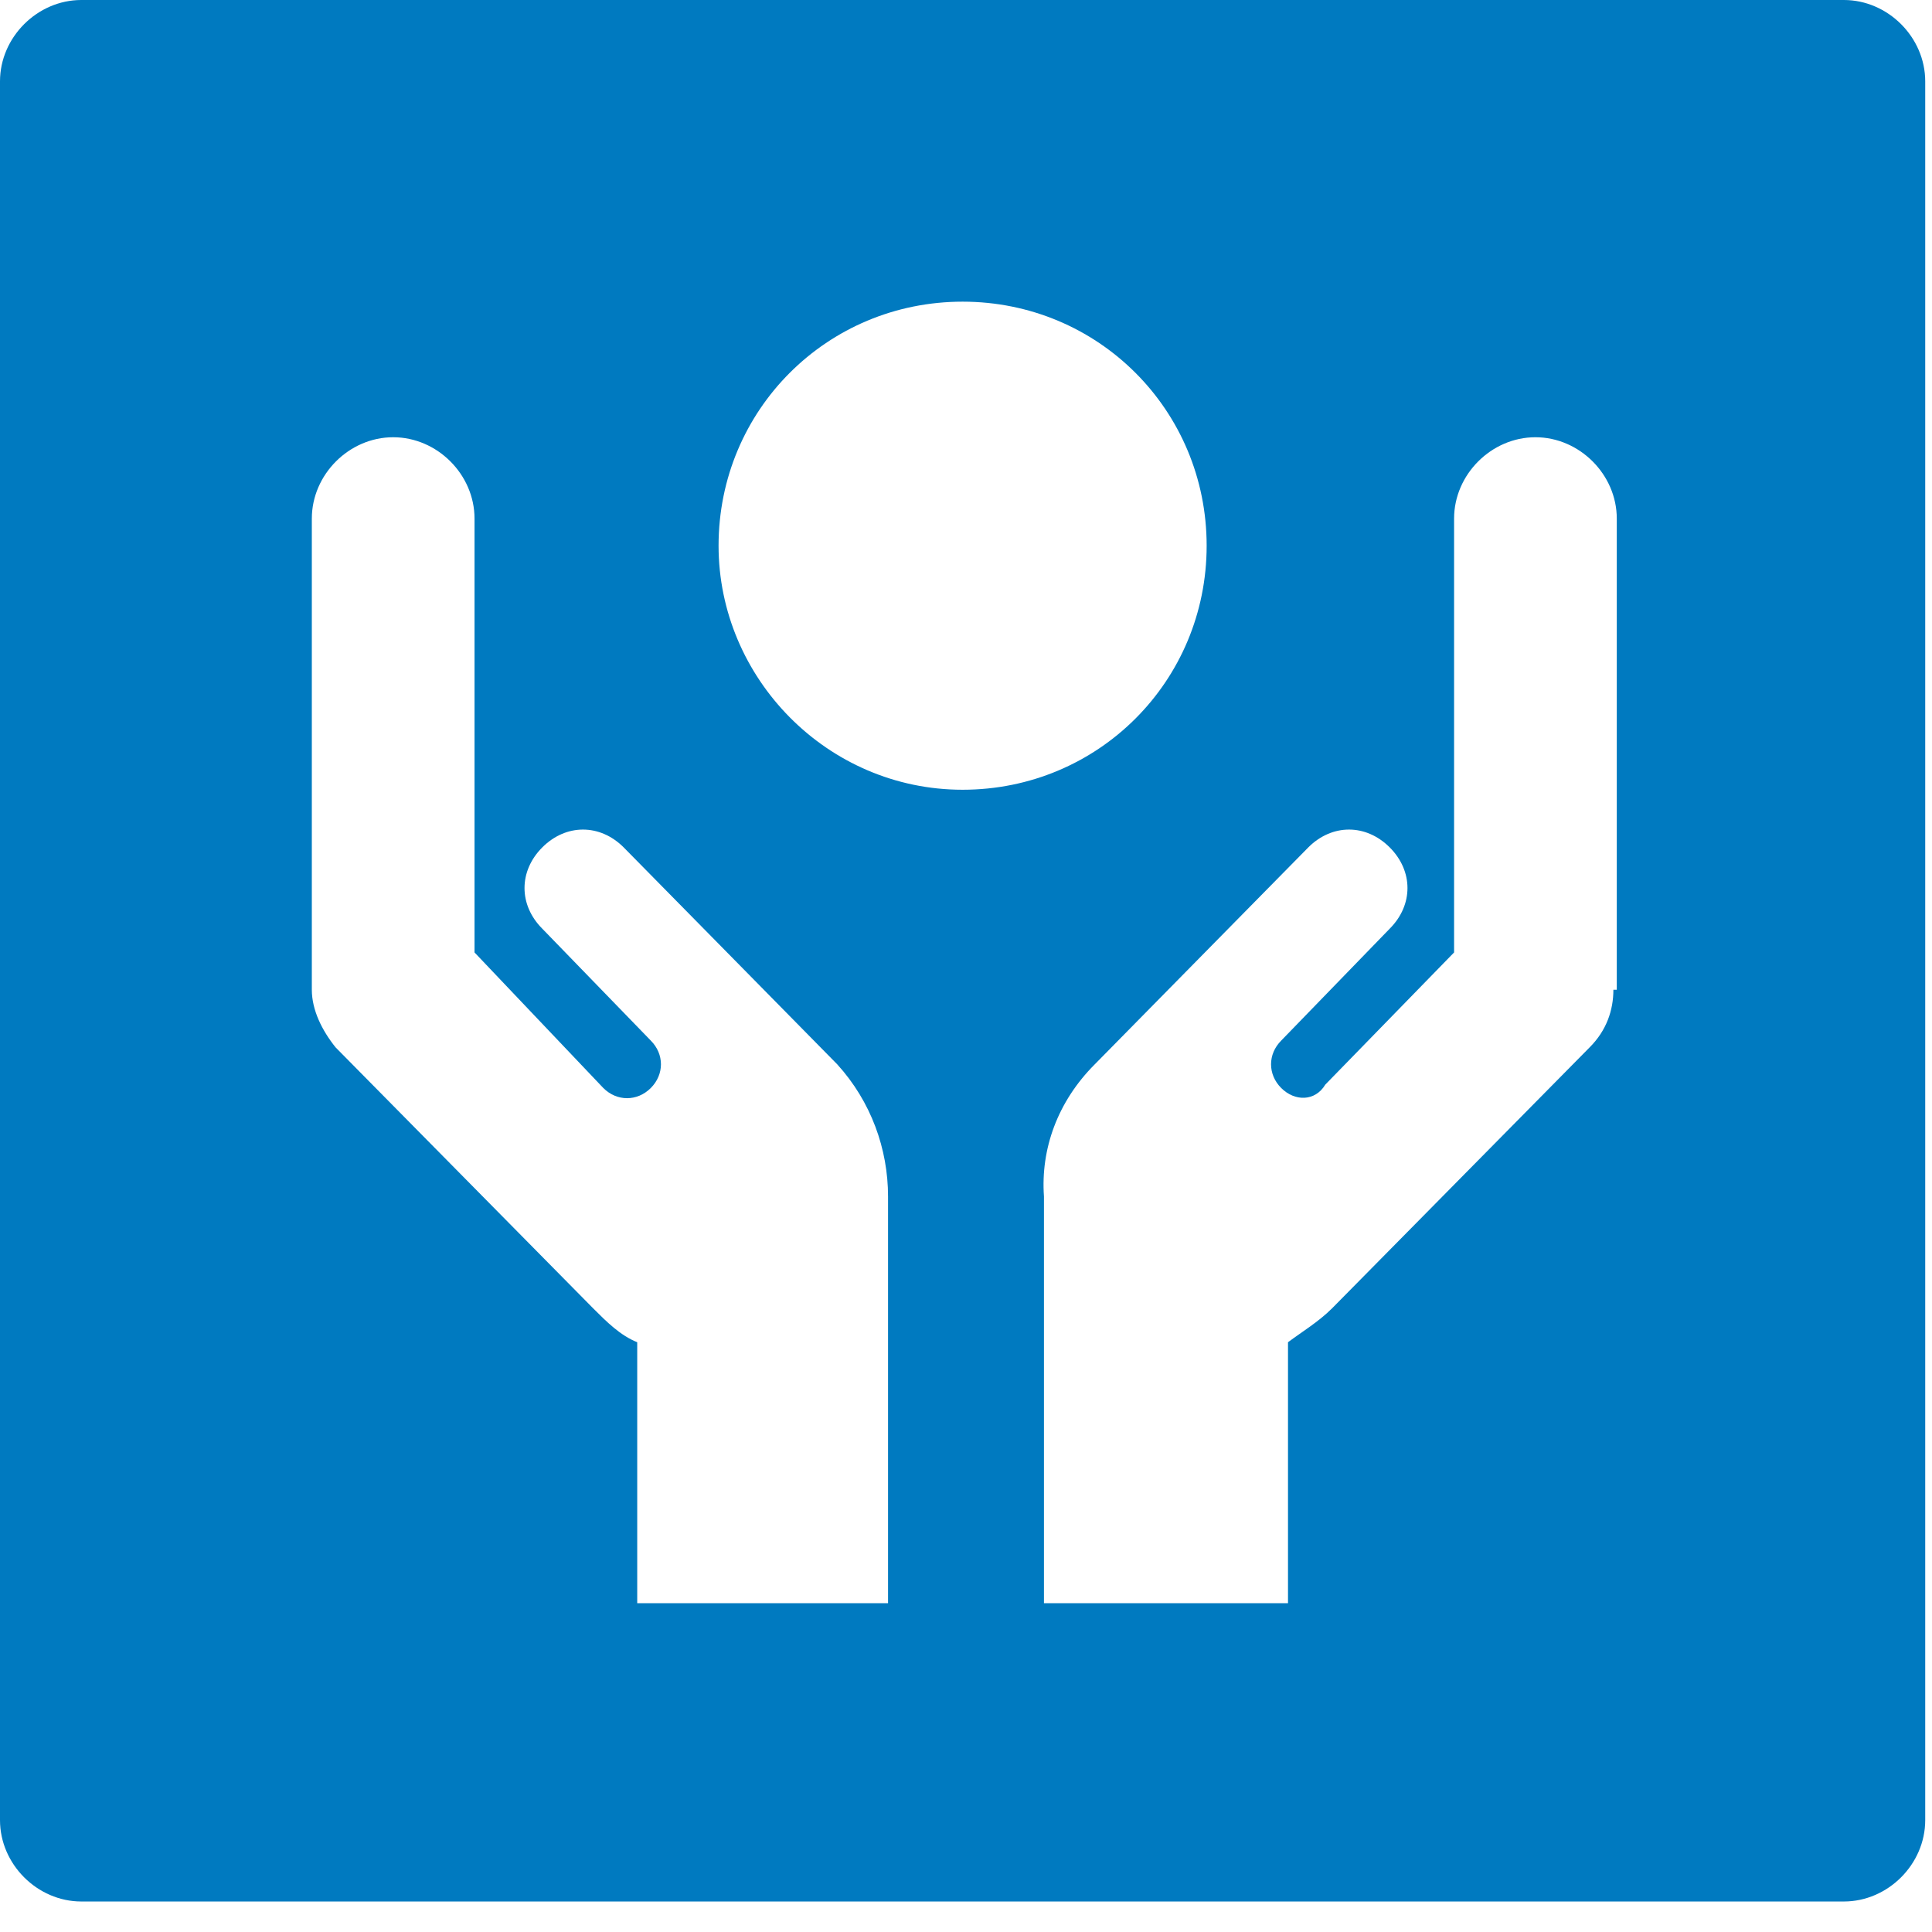 <svg xmlns="http://www.w3.org/2000/svg" width="57" height="57" viewBox="0 0 57 57">
  <path fill="#007AC0" d="M54.4,0 L2.4,0 C1.1,0 0,1.1 0,2.4 L0,4.1 L0,52 L0,53.7 C0,55 1.1,56.1 2.4,56.1 L54.4,56.1 C55.7,56.1 56.8,55 56.8,53.7 L56.8,52 L56.8,4.1 L56.8,2.4 C56.8,1.1 55.7,0 54.4,0 Z M26,47.3 L18.8,47.3 L18.8,39.6 C18.3,39.4 17.9,39 17.5,38.6 L9.9,30.9 C9.5,30.4 9.2,29.8 9.2,29.2 L9.2,15.3 C9.2,14 10.3,12.9 11.6,12.9 C12.9,12.9 14,14 14,15.3 L14,28.1 L17.8,32.1 C18.2,32.5 18.8,32.5 19.2,32.1 C19.6,31.7 19.6,31.1 19.2,30.7 L16,27.4 C15.3,26.7 15.3,25.7 16,25 C16.7,24.3 17.7,24.3 18.4,25 L24.7,31.4 C25.7,32.5 26.2,33.9 26.2,35.3 L26.2,47.3 L26,47.3 Z M21.2,16.1 C21.2,12.1 24.4,8.9 28.4,8.9 C32.4,8.9 35.6,12.1 35.6,16.1 C35.6,20.1 32.4,23.3 28.4,23.3 C24.4,23.3 21.2,20 21.2,16.1 Z M47.6,29.2 C47.6,29.8 47.4,30.4 46.9,30.9 L39.3,38.6 C38.9,39 38.4,39.3 38,39.6 L38,47.3 L30.8,47.3 L30.8,35.3 C30.7,33.9 31.2,32.5 32.3,31.4 L38.6,25 C39.3,24.3 40.3,24.3 41,25 C41.7,25.7 41.7,26.7 41,27.4 L37.8,30.7 C37.4,31.1 37.4,31.7 37.8,32.1 C38.2,32.5 38.8,32.5 39.1,32 L42.9,28.1 L42.9,15.3 C42.9,14 44,12.9 45.3,12.9 C46.6,12.9 47.7,14 47.7,15.3 L47.7,29.2 L47.6,29.2 Z"/>
</svg>
